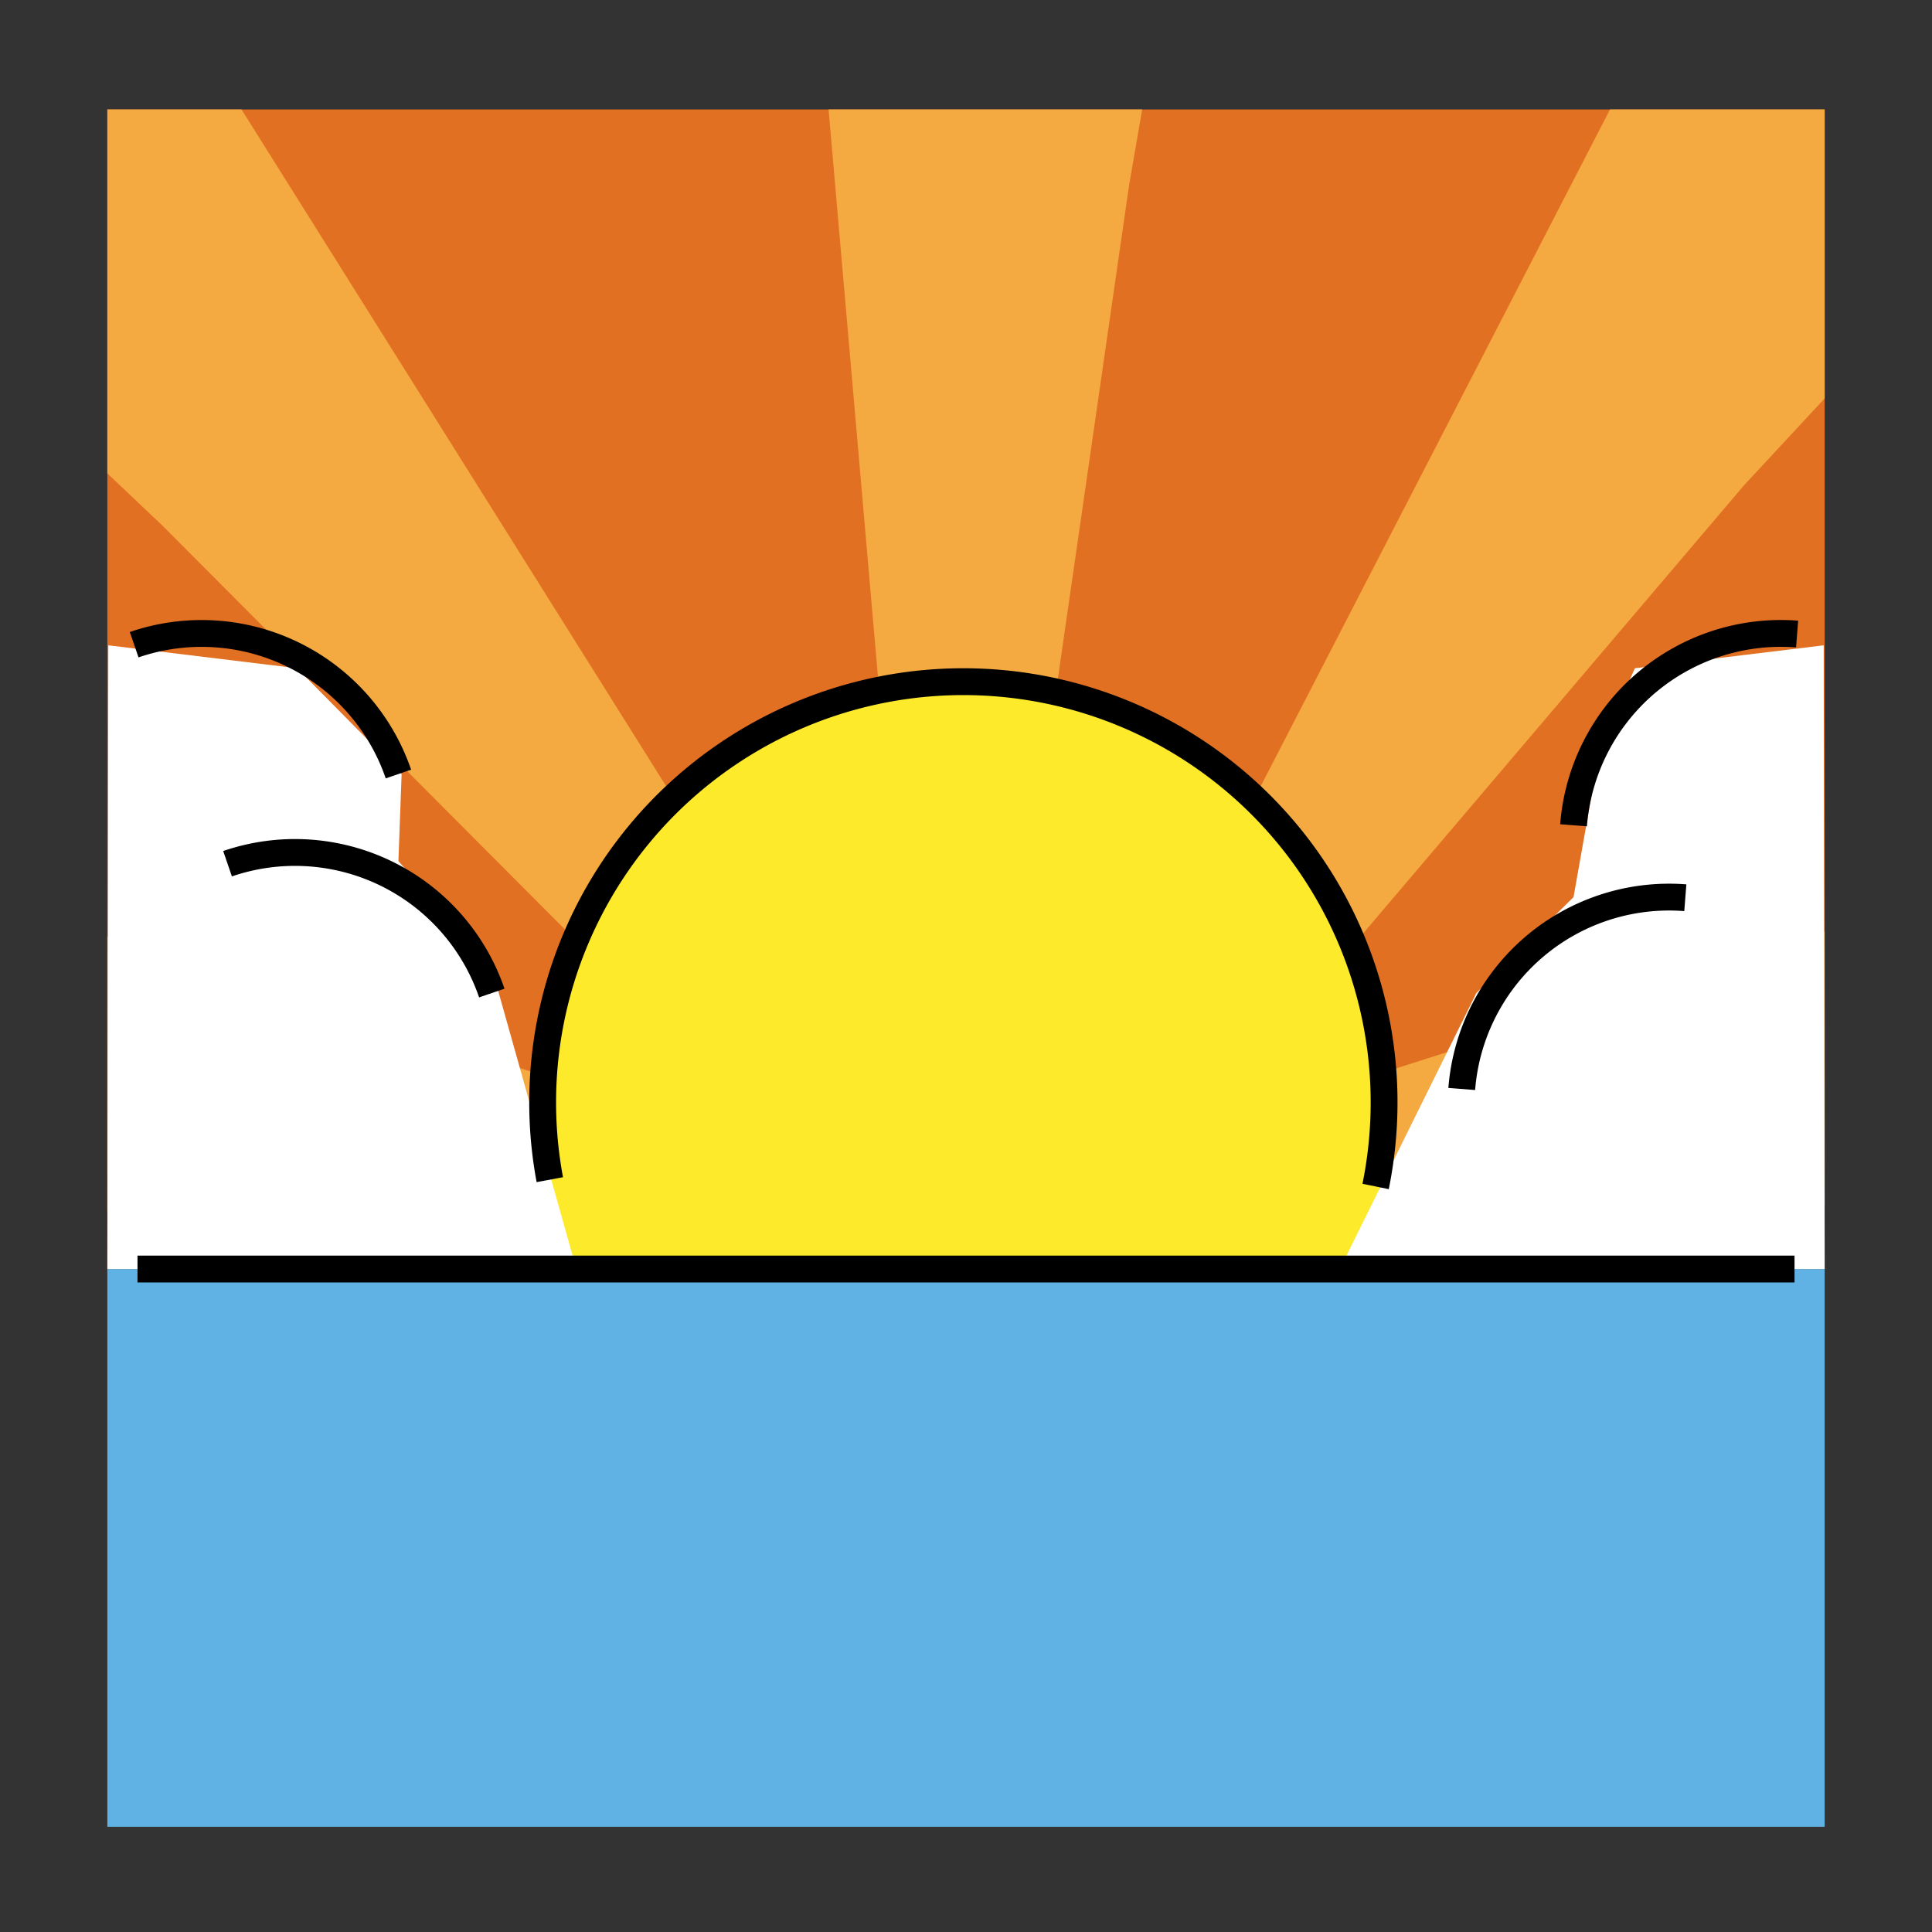 <svg id="emoji" viewBox="0 0 72 72" xmlns="http://www.w3.org/2000/svg" width="64" height="64">
  <rect x="0" y="0" width="72" height="72" fill="#333333" stroke="none"/>
  <g id="color">
    <rect x="4" y="47.292" width="64" height="20.787" fill="#61b2e4"/>
    <rect x="4" y="4.079" width="64" height="43.213" fill="#e27022"/>
    <polyline fill="#f4aa41" points="68 4.079 60 4.079 44 35.079 48 38.079 65 18.079 68 14.848"/>
    <polygon fill="#f4aa41" points="4 17.641 6.019 19.554 24.55 38.145 28.3 34.837 9 4.079 4 4.079 4 17.641"/>
    <polyline fill="#f4aa41" points="30.879 4.079 33.348 32.454 38.331 32.866 42.08 6.886 42.566 4.079"/>
    <polyline fill="#f4aa41" points="68 34.719 46.068 41.718 46.775 46.668 68 44.947"/>
    <polyline fill="#f4aa41" points="4 34.899 25.933 41.898 25.226 46.848 4 45.127"/>
    <path fill="#fcea2b" d="M21.48,47.292a15.679,15.679,0,1,1,29.04.001"/>
    <polygon fill="#fff" points="67.964 24.049 68 47.292 49.932 47.292 55.019 37.008 58.641 33.433 59.643 27.783 60.927 24.904 67.964 24.049"/>
    <polygon fill="#fff" points="4.037 24.049 4 47.292 21.48 47.292 18.327 36.079 14.848 32.091 14.967 28.846 11.073 24.904 4.037 24.049"/>
  </g>
  <g id="line">
    <path fill="none" stroke="#000" strokeLinecap="round" strokeMiterlimit="10" strokeWidth="2" d="M8.48,32.188a7.753,7.753,0,0,1,9.848,4.82"/>
    <path fill="none" stroke="#000" strokeLinecap="round" strokeMiterlimit="10" strokeWidth="2" d="M5,24.026a7.753,7.753,0,0,1,9.848,4.82"/>
    <path fill="none" stroke="#000" strokeLinecap="round" strokeMiterlimit="10" strokeWidth="2" d="M54.475,40.583a7.753,7.753,0,0,1,8.332-7.127"/>
    <path fill="none" stroke="#000" strokeLinecap="round" strokeMiterlimit="10" strokeWidth="2" d="M58.641,30.756a7.753,7.753,0,0,1,8.332-7.127"/>
    <line x1="5.124" x2="66.877" y1="47.293" y2="47.293" fill="none" stroke="#000" strokeLinecap="round" strokeMiterlimit="10" strokeWidth="2"/>
    <path fill="none" stroke="#000" strokeLinecap="round" strokeMiterlimit="10" strokeWidth="2" d="M20.49,43.963a15.679,15.679,0,1,1,30.775.253"/>
  </g>
</svg>
